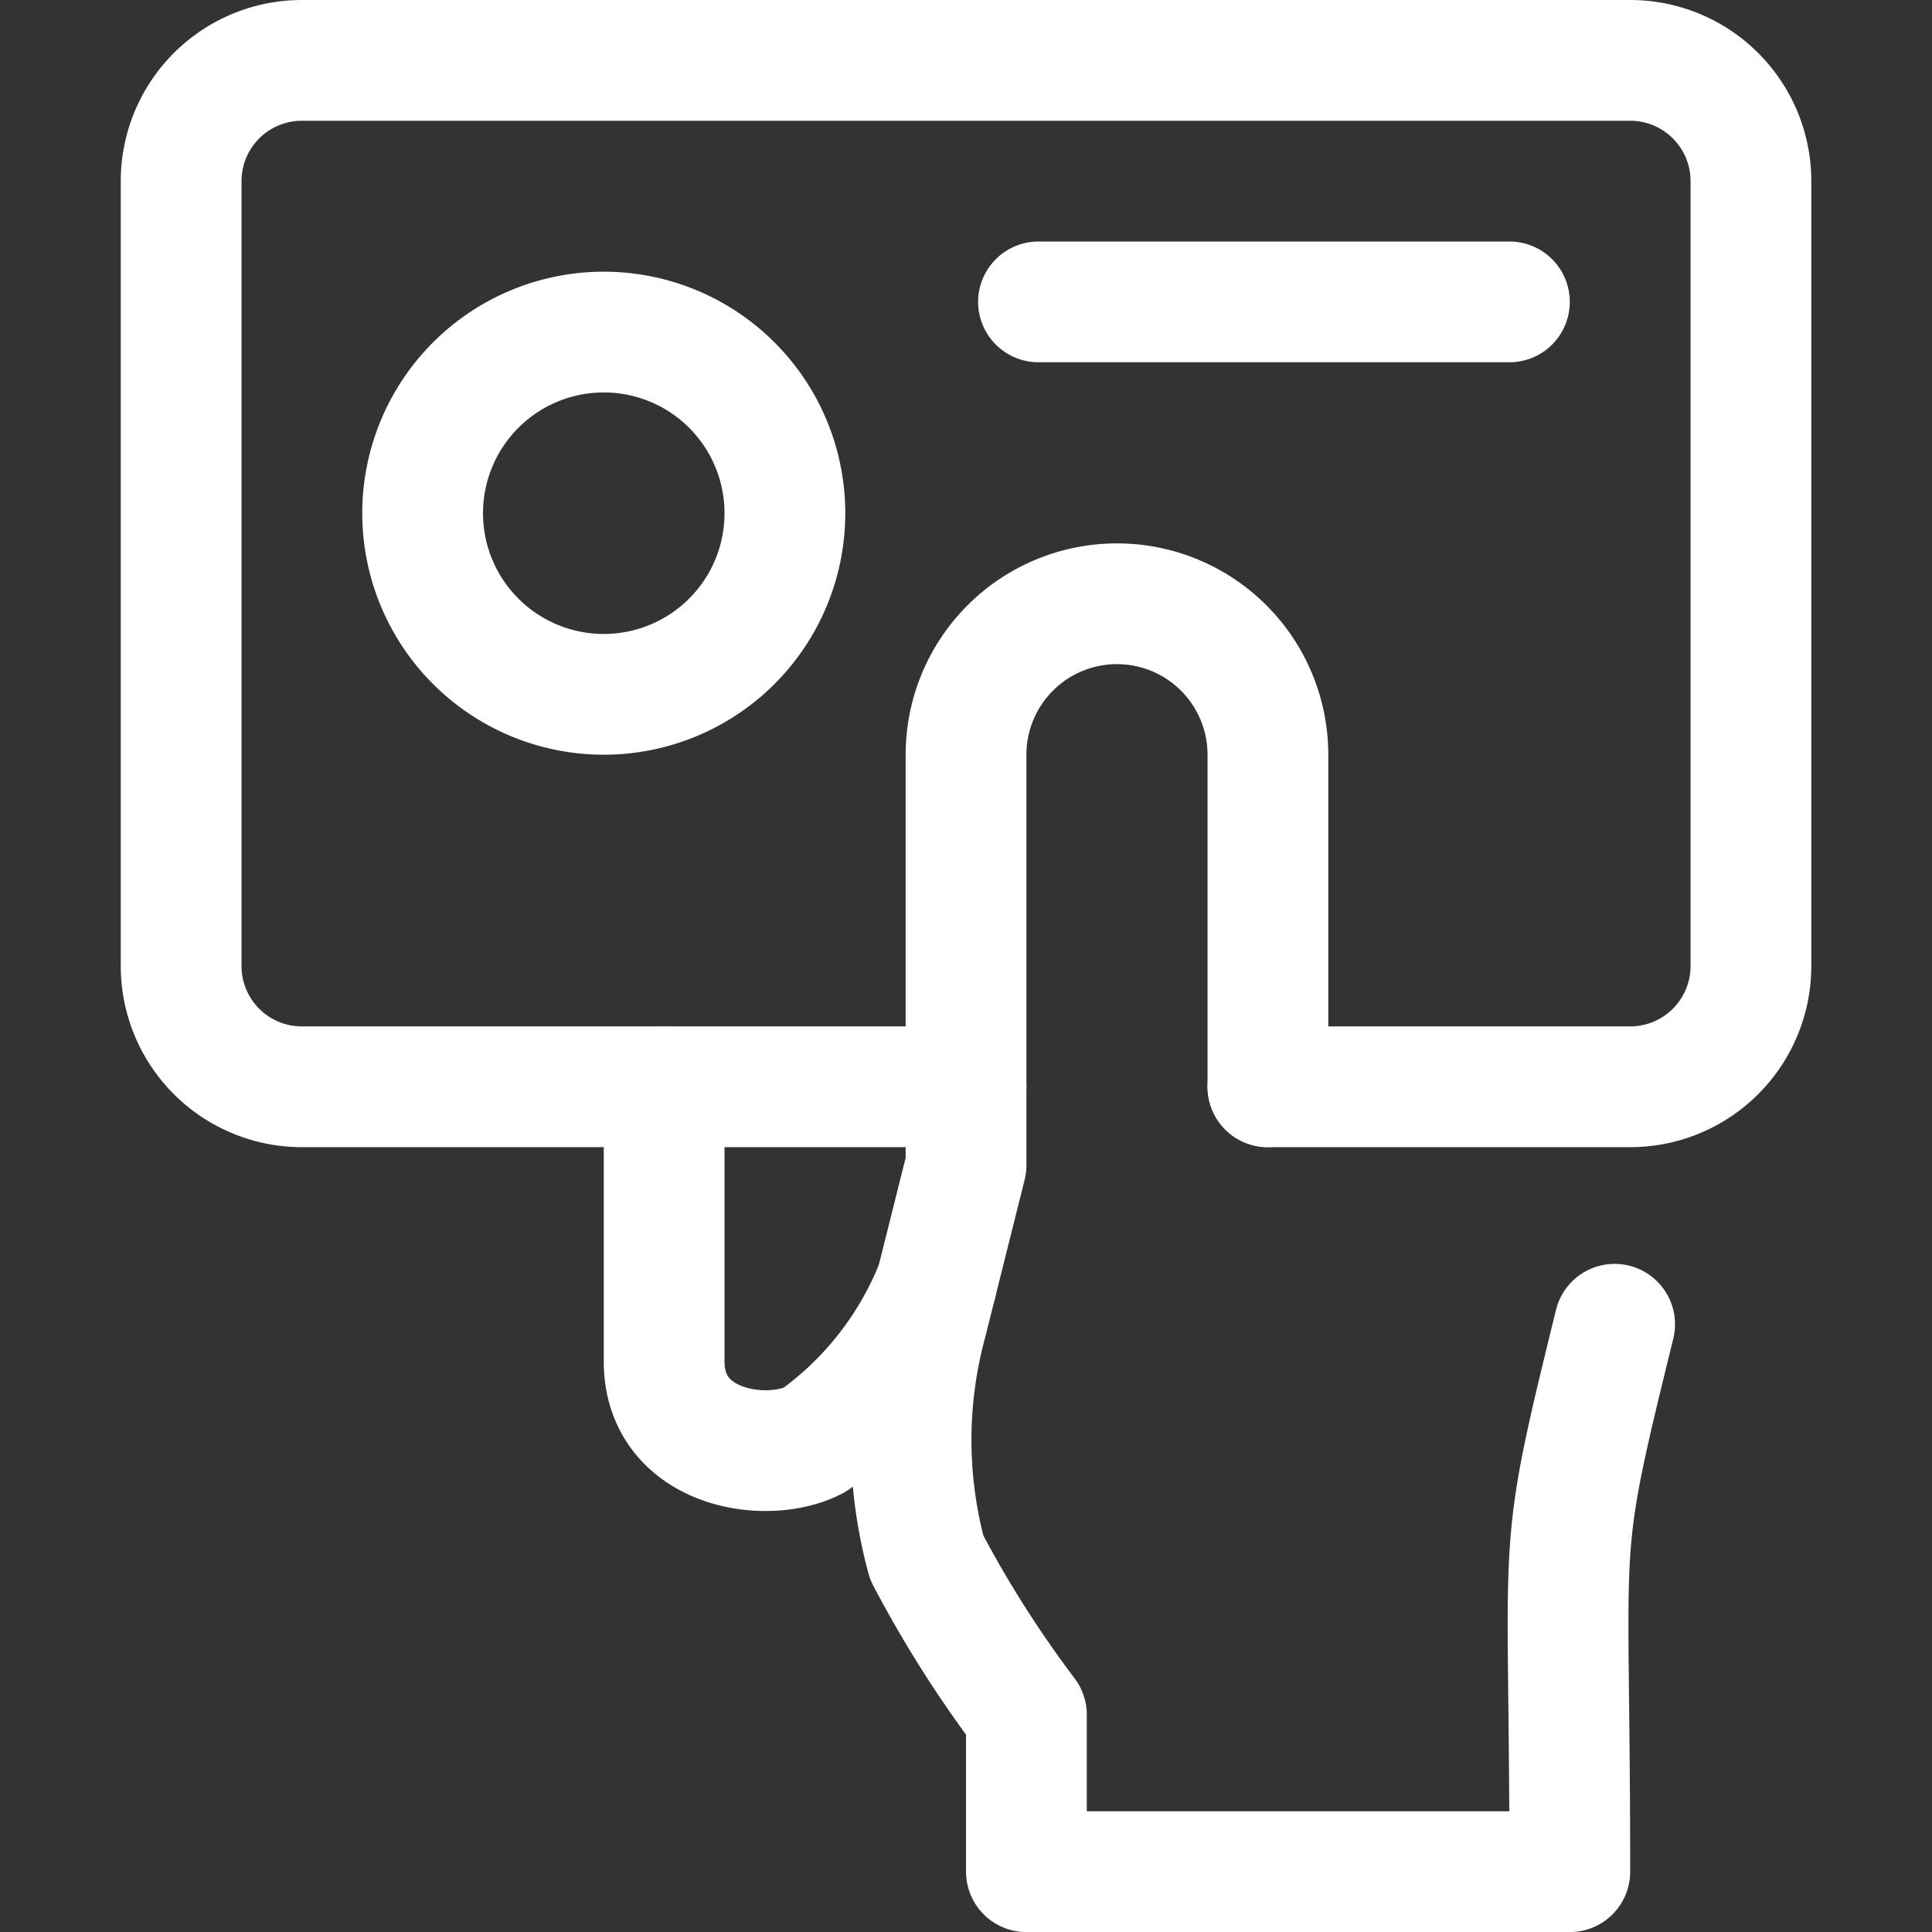 <?xml version="1.0" encoding="UTF-8"?>
<svg xmlns="http://www.w3.org/2000/svg" xmlns:xlink="http://www.w3.org/1999/xlink" xmlns:svgjs="http://svgjs.com/svgjs" version="1.1" viewBox="0 0 256 256" width="256" height="256">
  <rect x="0" y="0" width="256" height="256" fill="#333333" stroke="none"/>
  <g transform="matrix(10.667,0,0,10.667,0,0)">
    <path d="M12,13.5H3.75A1.5,1.5,0,0,1,2.25,12V2.25A1.5,1.5,0,0,1,3.75.75h16.5a1.5,1.5,0,0,1,1.5,1.5V12a1.5,1.5,0,0,1-1.5,1.5h-4.5" fill="none" stroke="#ffffff" stroke-linecap="round" stroke-linejoin="round" stroke-width="1.5"></path>
    <path d="M12.9 3.75L18.75 3.75" fill="none" stroke="#ffffff" stroke-linecap="round" stroke-linejoin="round" stroke-width="1.5"></path>
    <path d="M15.75,13.5V9.375a1.875,1.875,0,0,0-3.75,0v5.1l-.488,1.949a5.593,5.593,0,0,0,0,2.925A14.112,14.112,0,0,0,12.75,21.3v1.95H19.5c0-4.414-.189-3.769.557-6.8" fill="none" stroke="#ffffff" stroke-linecap="round" stroke-linejoin="round" stroke-width="1.5"></path>
    <path d="M11.633,15.941a4.34,4.34,0,0,1-1.516,1.946c-.59.309-1.867.115-1.867-.975V13.5" fill="none" stroke="#ffffff" stroke-linecap="round" stroke-linejoin="round" stroke-width="1.5"></path>
    <path d="M5.250 6.375 A2.250 2.250 0 1 0 9.750 6.375 A2.250 2.250 0 1 0 5.250 6.375 Z" fill="none" stroke="#ffffff" stroke-linecap="round" stroke-linejoin="round" stroke-width="1.5"></path>
  </g>
</svg>
